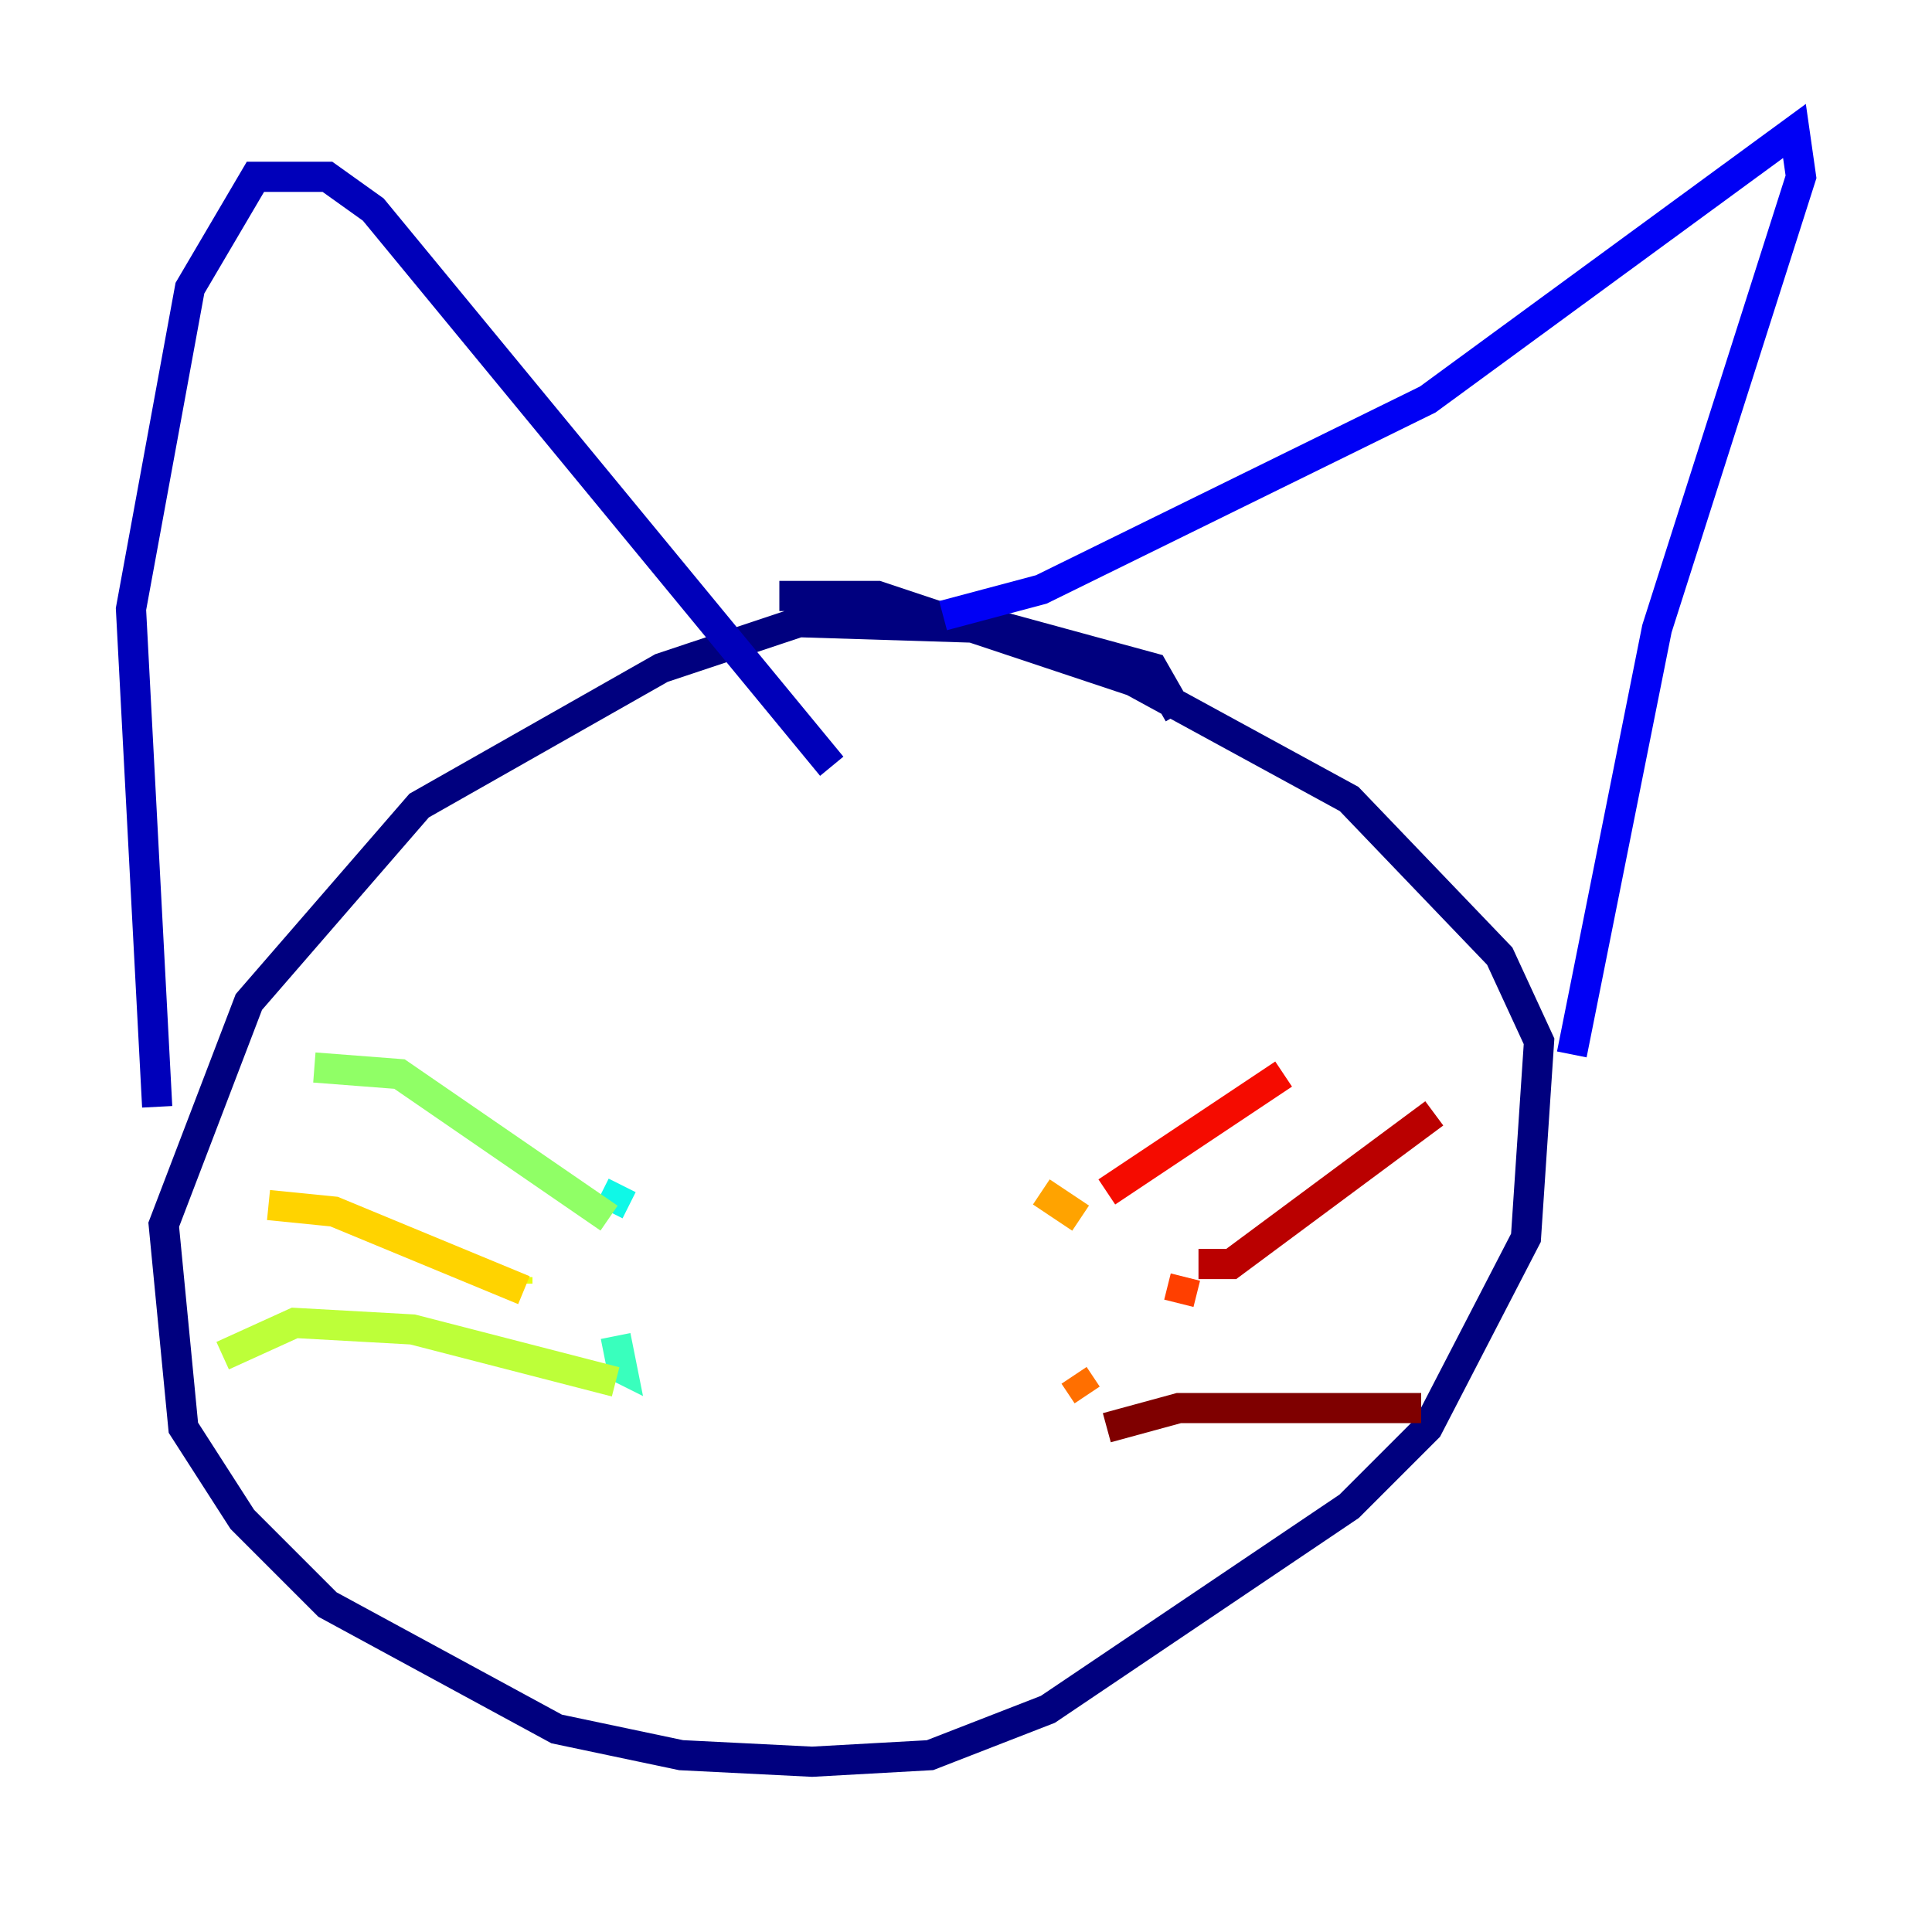 <?xml version="1.0" encoding="utf-8" ?>
<svg baseProfile="tiny" height="128" version="1.2" viewBox="0,0,128,128" width="128" xmlns="http://www.w3.org/2000/svg" xmlns:ev="http://www.w3.org/2001/xml-events" xmlns:xlink="http://www.w3.org/1999/xlink"><defs /><polyline fill="none" points="78.102,47.295 76.366,44.258 66.82,41.654 52.936,41.22 43.824,44.258 27.77,53.37 16.488,66.386 10.848,81.139 12.149,94.59 16.054,100.664 21.695,106.305 36.881,114.549 45.125,116.285 53.803,116.719 61.614,116.285 69.424,113.248 89.383,99.797 94.59,94.59 101.098,82.007 101.966,68.99 99.363,63.349 89.383,52.936 75.064,45.125 58.142,39.485 51.634,39.485" stroke="#00007f" stroke-width="2" /><polyline fill="none" points="10.414,73.329 8.678,40.352 12.583,19.091 16.922,11.715 21.695,11.715 24.732,13.885 55.105,50.766" stroke="#0000ba" stroke-width="2" /><polyline fill="none" points="62.481,40.786 68.99,39.051 94.59,26.468 118.888,8.678 119.322,11.715 109.776,41.654 104.136,69.858" stroke="#0000f5" stroke-width="2" /><polyline fill="none" points="38.617,88.515 38.617,88.515" stroke="#0020ff" stroke-width="2" /><polyline fill="none" points="42.522,78.969 42.522,78.969" stroke="#0054ff" stroke-width="2" /><polyline fill="none" points="40.352,91.119 40.352,91.119" stroke="#008cff" stroke-width="2" /><polyline fill="none" points="41.654,81.139 41.654,81.139" stroke="#00c0ff" stroke-width="2" /><polyline fill="none" points="41.22,78.536 40.352,80.271" stroke="#0ff8e7" stroke-width="2" /><polyline fill="none" points="40.786,88.515 41.22,90.685 40.352,90.251" stroke="#39ffbd" stroke-width="2" /><polyline fill="none" points="37.315,85.478 37.315,85.478" stroke="#66ff90" stroke-width="2" /><polyline fill="none" points="40.352,80.705 26.468,71.159 20.827,70.725" stroke="#90ff66" stroke-width="2" /><polyline fill="none" points="40.786,91.552 27.336,88.081 19.525,87.647 14.752,89.817" stroke="#bdff39" stroke-width="2" /><polyline fill="none" points="34.278,84.61 34.278,85.044" stroke="#e7ff0f" stroke-width="2" /><polyline fill="none" points="34.712,85.478 22.129,80.271 17.79,79.837" stroke="#ffd300" stroke-width="2" /><polyline fill="none" points="71.593,80.705 68.99,78.969" stroke="#ffa300" stroke-width="2" /><polyline fill="none" points="72.027,92.42 71.159,91.119" stroke="#ff6f00" stroke-width="2" /><polyline fill="none" points="78.536,84.61 78.102,86.346" stroke="#ff3f00" stroke-width="2" /><polyline fill="none" points="73.329,78.969 85.044,71.159" stroke="#f50b00" stroke-width="2" /><polyline fill="none" points="79.403,83.742 81.573,83.742 95.024,73.763" stroke="#ba0000" stroke-width="2" /><polyline fill="none" points="73.329,94.59 78.102,93.288 94.156,93.288" stroke="#7f0000" stroke-width="2" /></svg>